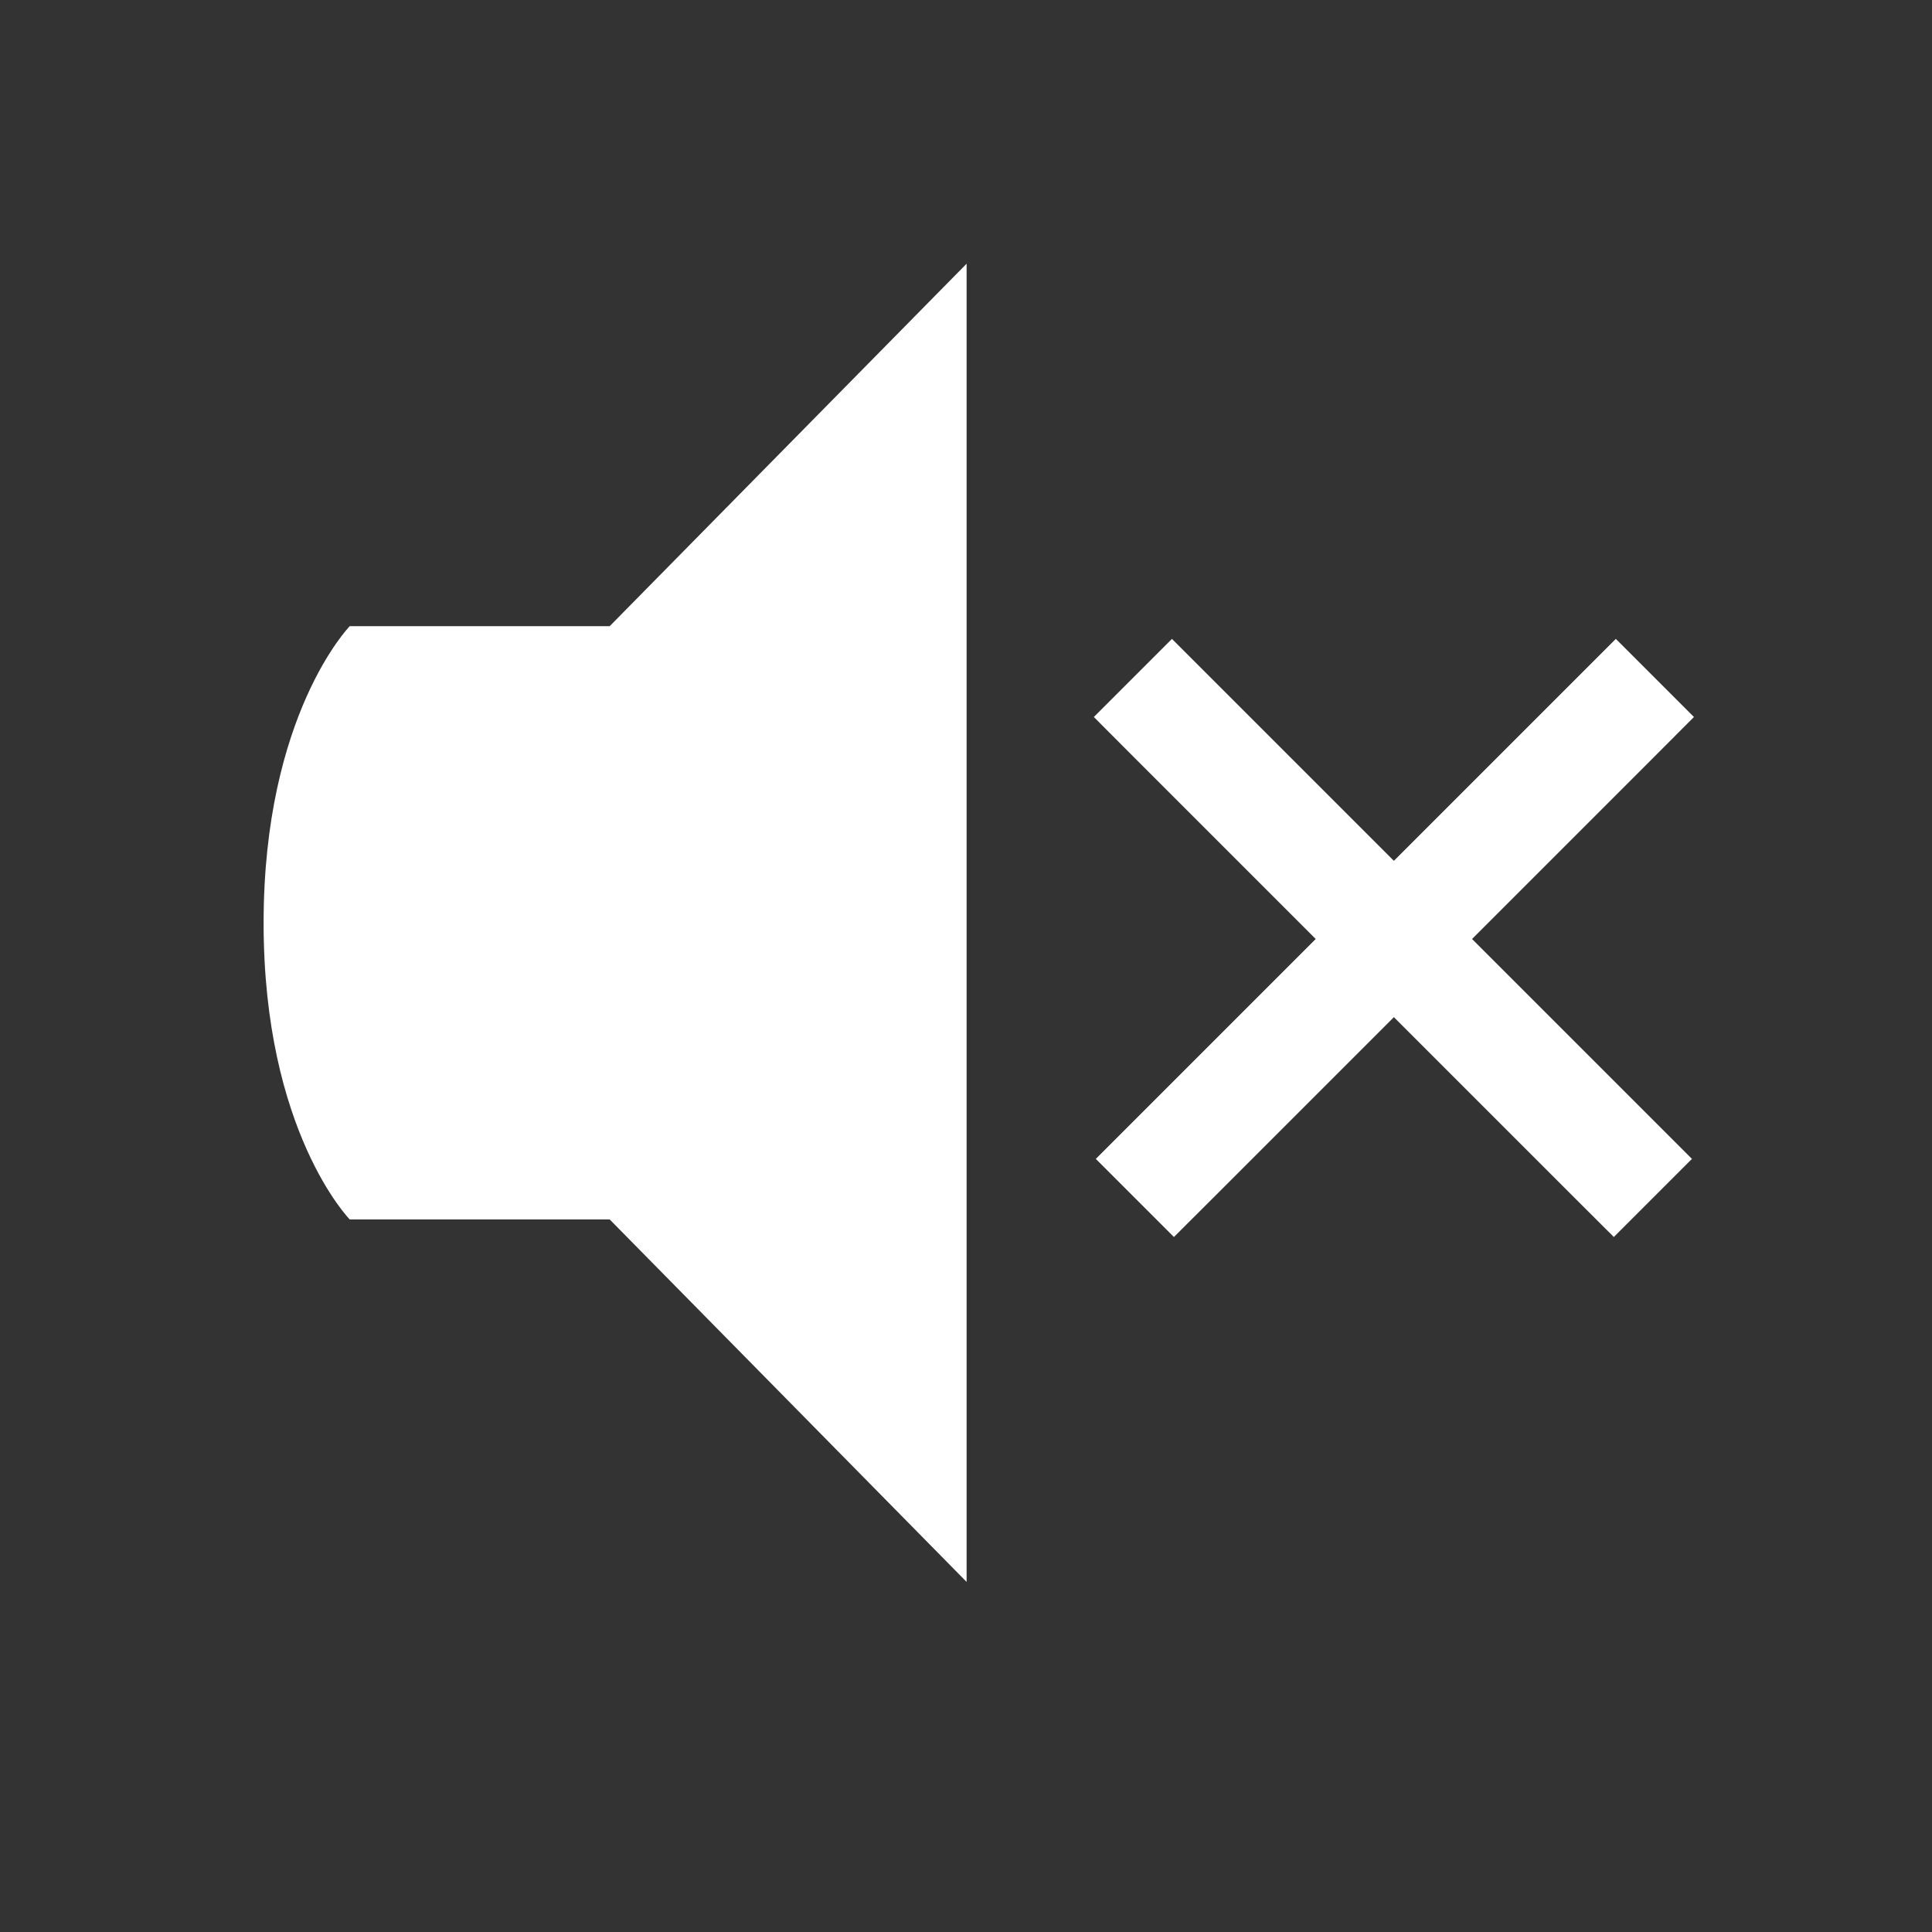 <svg version="1.1" viewBox="0 0 22 22" xmlns="http://www.w3.org/2000/svg">
 <rect x="0" y="0" width="22" height="22" fill="#333333" stroke="none"/>
 <g transform="matrix(1.258 0 0 1.258 -1.366 -2.219)" fill="#fff">
  <g transform="matrix(.895 0 0 .895 3.472 2.957)">
   <path d="m7.11 1.334-3.61 3.666h-2.629s-0.871 0.894-0.871 3.002 0.871 2.998 0.871 2.998h2.629l3.61 3.666z" fill="#fff"/>
  </g>
  <path d="m11.694 7.547-0.707 0.707 0.353 0.354 4 4 0.354 0.353 0.707-0.707-4.354-4.354z" fill-rule="evenodd" overflow="visible" style="font-feature-settings:normal;font-variant-alternates:normal;font-variant-caps:normal;font-variant-ligatures:normal;font-variant-numeric:normal;font-variant-position:normal;isolation:auto;mix-blend-mode:normal;shape-padding:0;text-decoration-color:#000000;text-decoration-line:none;text-decoration-style:solid;text-indent:0;text-orientation:mixed;text-transform:none"/>
  <path d="m15.712 7.547-4.707 4.707 0.707 0.707 0.354-0.353 4-4 0.353-0.354z" fill-rule="evenodd" overflow="visible" style="font-feature-settings:normal;font-variant-alternates:normal;font-variant-caps:normal;font-variant-ligatures:normal;font-variant-numeric:normal;font-variant-position:normal;isolation:auto;mix-blend-mode:normal;shape-padding:0;text-decoration-color:#000000;text-decoration-line:none;text-decoration-style:solid;text-indent:0;text-orientation:mixed;text-transform:none"/>
 </g>
</svg>
